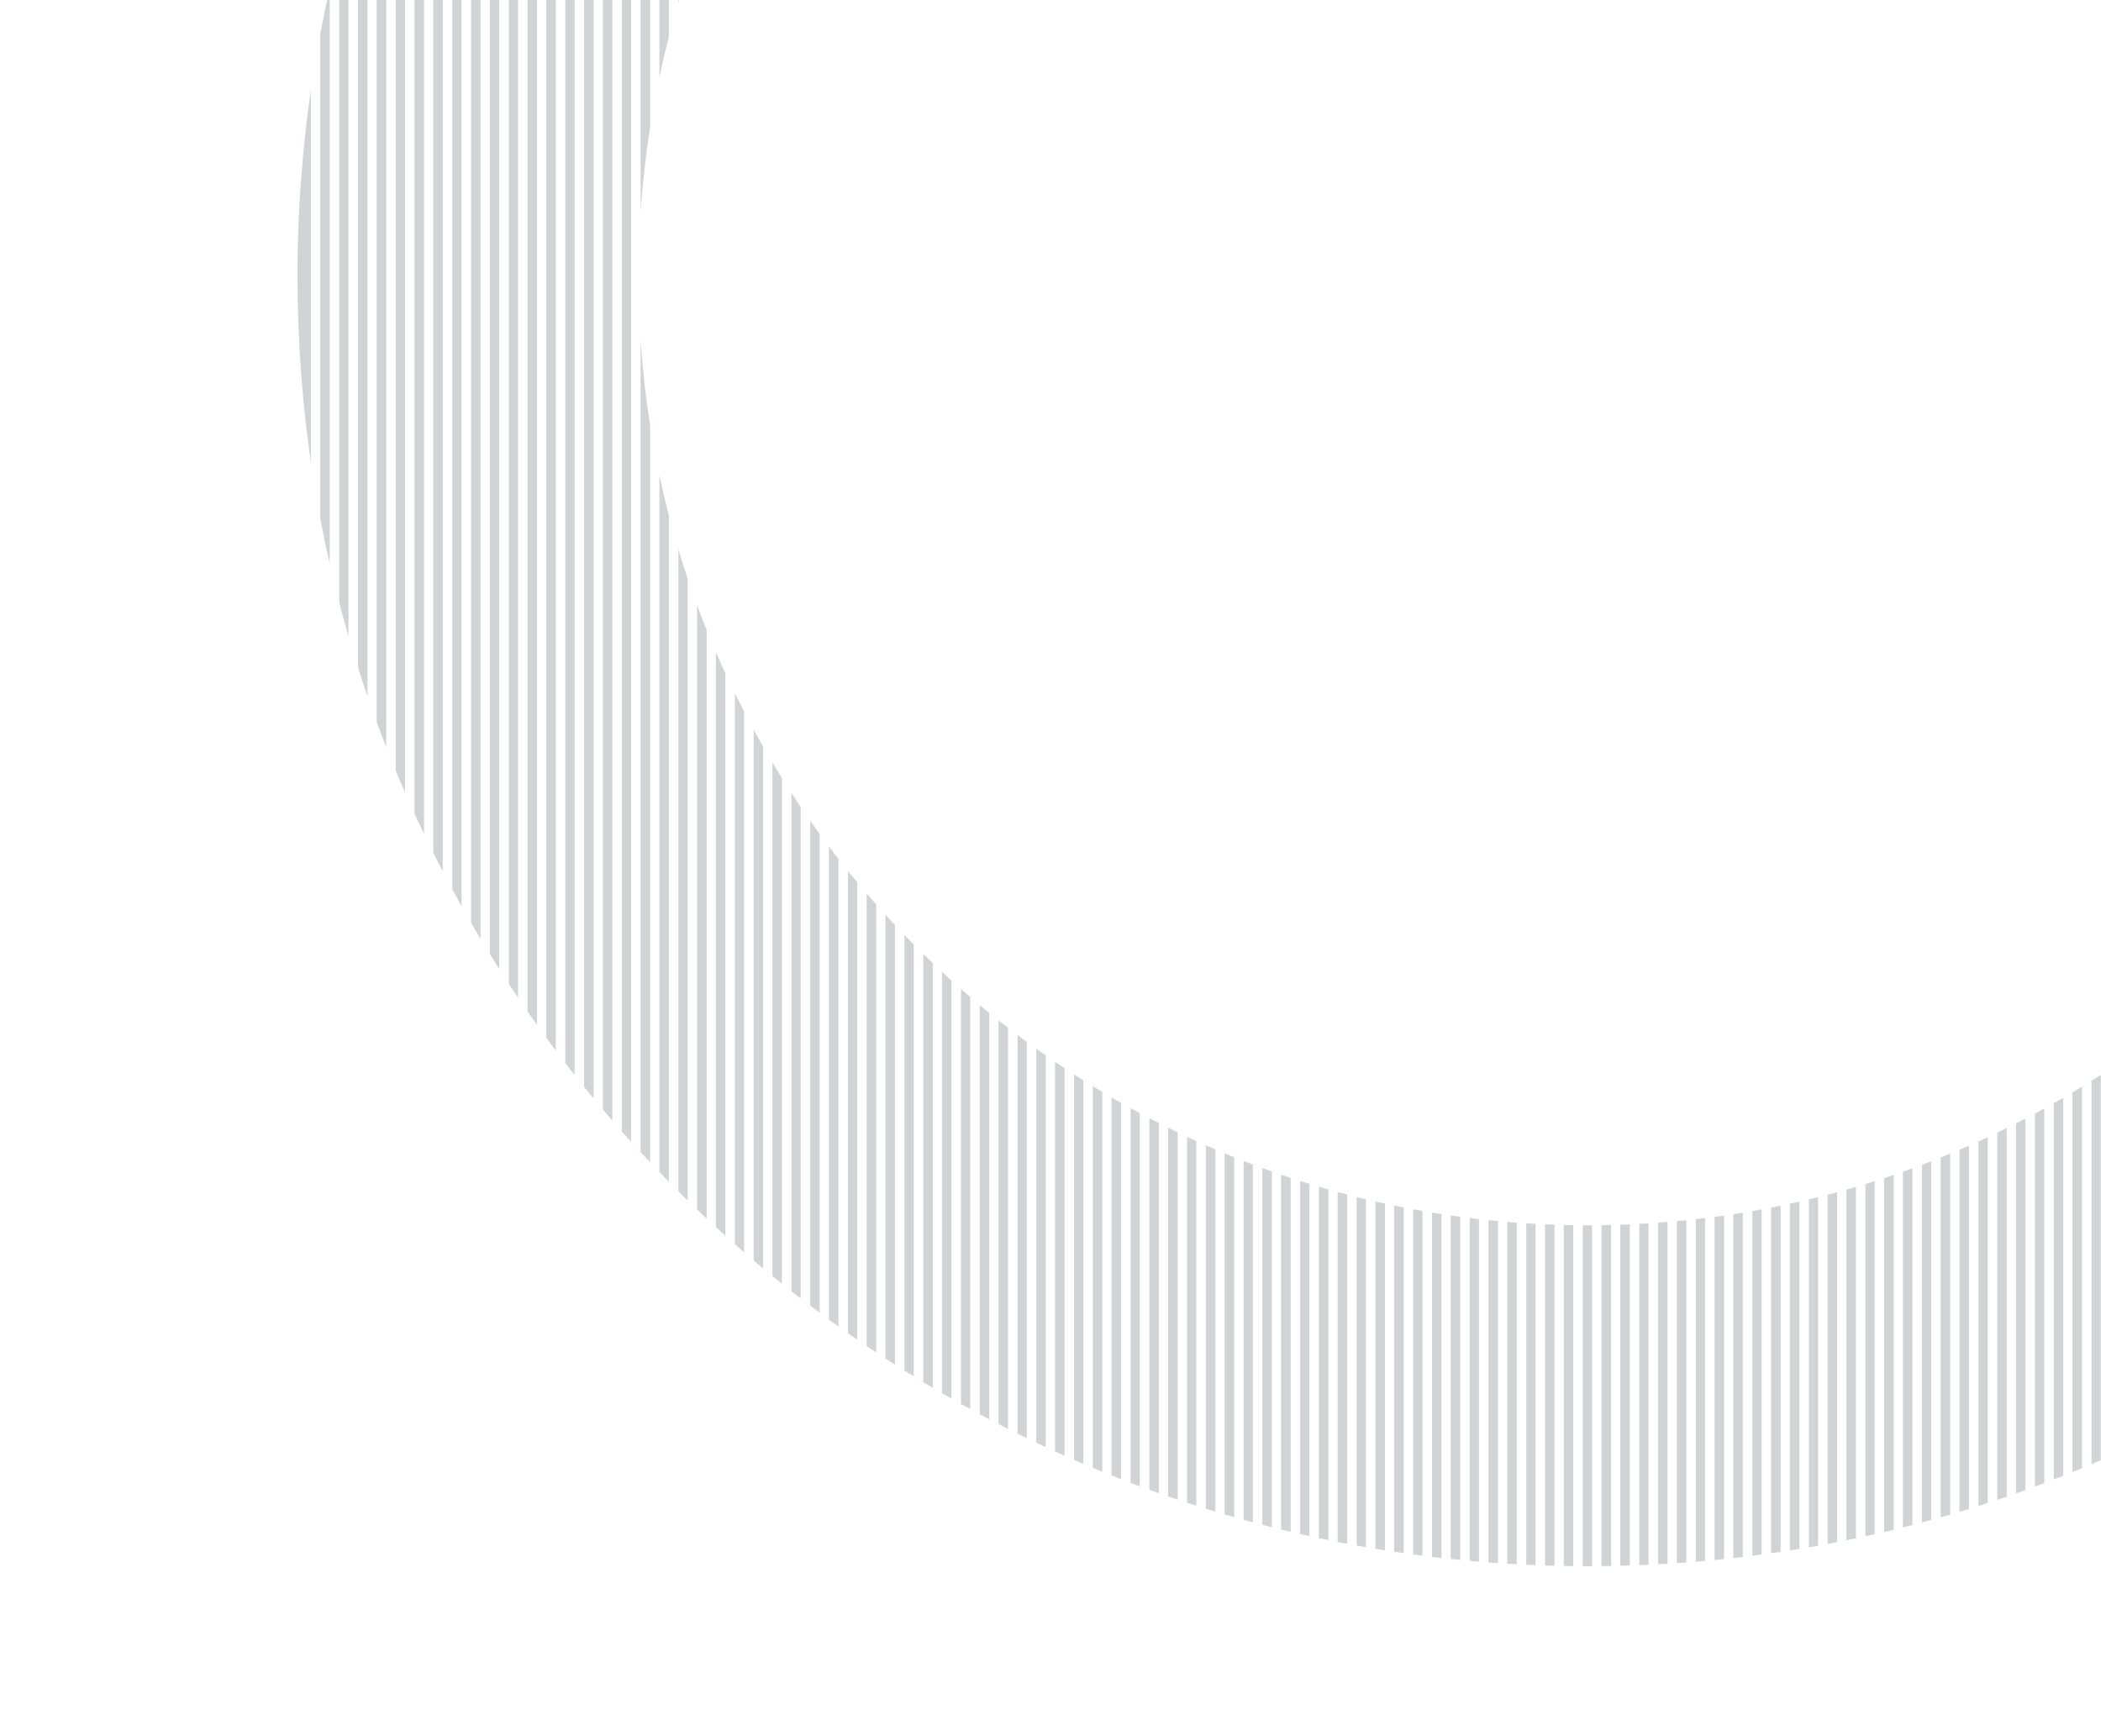 <svg xmlns="http://www.w3.org/2000/svg" xmlns:xlink="http://www.w3.org/1999/xlink" width="461" height="381" viewBox="0 0 461 381">
  <defs>
    <clipPath id="clip-path">
      <rect id="Rectangle_111" data-name="Rectangle 111" width="461" height="381" transform="translate(-0.297 -103)" fill="#fff"/>
    </clipPath>
    <clipPath id="clip-path-2">
      <rect id="Rectangle_110" data-name="Rectangle 110" width="568.136" height="568.136" fill="none"/>
    </clipPath>
  </defs>
  <g id="Mask_Group_13" data-name="Mask Group 13" transform="translate(0.297 103)" clip-path="url(#clip-path)">
    <g id="Group_144" data-name="Group 144" transform="translate(64.018 -326.467)">
      <g id="Group_143" data-name="Group 143" clip-path="url(#clip-path-2)">
        <path id="Path_1630" data-name="Path 1630" d="M0,0C.678.415,1.355.83,2.028,1.25V96.786Q1.022,95.744,0,94.716Z" transform="translate(431.813 42.532)" fill="#d1d3d4"/>
        <path id="Path_1631" data-name="Path 1631" d="M2.028,95.536q-1.011.63-2.028,1.25V2.072Q1.021,1.044,2.028,0Z" transform="translate(431.813 428.817)" fill="#d1d3d4"/>
        <path id="Path_1632" data-name="Path 1632" d="M2.028,91.025Q1.016,91.588,0,92.144V1.758Q1.019.886,2.028,0Z" transform="translate(419.41 440.64)" fill="#d1d3d4"/>
        <path id="Path_1633" data-name="Path 1633" d="M0,0Q1.017.555,2.028,1.118V92.143Q1.02,91.258,0,90.384Z" transform="translate(419.41 35.352)" fill="#d1d3d4"/>
        <path id="Path_1634" data-name="Path 1634" d="M2.029,101.355q-1.011.709-2.029,1.407V2.472Q1.024,1.244,2.029,0Z" transform="translate(444.215 414.786)" fill="#d1d3d4"/>
        <path id="Path_1635" data-name="Path 1635" d="M0,0Q1.018.7,2.029,1.407V102.762q-1-1.245-2.029-2.472Z" transform="translate(444.215 50.587)" fill="#d1d3d4"/>
        <path id="Path_1636" data-name="Path 1636" d="M2.029,82.2Q1.017,82.586,0,82.96V1.1Q1.018.556,2.029,0Z" transform="translate(382.201 466.737)" fill="#d1d3d4"/>
        <path id="Path_1637" data-name="Path 1637" d="M0,0C.678.251,1.354.5,2.029.757v82.2Q1.017,82.4,0,81.86Z" transform="translate(382.201 18.438)" fill="#d1d3d4"/>
        <path id="Path_1638" data-name="Path 1638" d="M0,0Q1.018.784,2.028,1.575V110.8q-1-1.536-2.028-3.054Z" transform="translate(456.618 59.612)" fill="#d1d3d4"/>
        <path id="Path_1639" data-name="Path 1639" d="M2.028,109.229Q1.018,110.022,0,110.8V3.054Q1.028,1.537,2.028,0Z" transform="translate(456.619 397.72)" fill="#d1d3d4"/>
        <path id="Path_1640" data-name="Path 1640" d="M2.029,77.468c-.676.153-1.352.307-2.029.455V.63Q1.016.321,2.029,0Z" transform="translate(344.993 482.674)" fill="#d1d3d4"/>
        <path id="Path_1641" data-name="Path 1641" d="M0,0C.678.148,1.353.3,2.029.455V77.923Q1.017,77.6,0,77.293Z" transform="translate(344.993 7.538)" fill="#d1d3d4"/>
        <path id="Path_1642" data-name="Path 1642" d="M0,0C.678.287,1.353.58,2.028.872V85.425Q1.019,84.774,0,84.137Z" transform="translate(394.605 23.357)" fill="#d1d3d4"/>
        <path id="Path_1643" data-name="Path 1643" d="M2.028,84.552q-1.012.44-2.028.872V1.289Q1.018.65,2.028,0Z" transform="translate(394.605 459.353)" fill="#d1d3d4"/>
        <path id="Path_1644" data-name="Path 1644" d="M0,0Q1.018.492,2.029.993V88.435Q1.018,87.676,0,86.93Z" transform="translate(407.007 28.979)" fill="#d1d3d4"/>
        <path id="Path_1645" data-name="Path 1645" d="M2.029,87.442q-1.014.5-2.029.993V1.5Q1.019.759,2.029,0Z" transform="translate(407.006 450.721)" fill="#d1d3d4"/>
        <path id="Path_1646" data-name="Path 1646" d="M2.029,2.6V348.381q-1.008,1.3-2.029,2.6V0Q1.022,1.291,2.029,2.6" transform="translate(506.228 108.579)" fill="#d1d3d4"/>
        <path id="Path_1647" data-name="Path 1647" d="M2.028,80.281c-.675.22-1.352.434-2.028.649v-80Q1.017.472,2.028,0Z" transform="translate(369.799 473.024)" fill="#d1d3d4"/>
        <path id="Path_1648" data-name="Path 1648" d="M0,0C.677.215,1.354.429,2.028.649v80.28Q1.018,80.459,0,80Z" transform="translate(369.798 14.182)" fill="#d1d3d4"/>
        <path id="Path_1649" data-name="Path 1649" d="M2.028,120.688Q1.018,121.578,0,122.46V4.009Q1.034,2.017,2.028,0Z" transform="translate(469.021 375.947)" fill="#d1d3d4"/>
        <path id="Path_1650" data-name="Path 1650" d="M0,0Q1.019.881,2.028,1.772V122.46Q1.036,120.443,0,118.451Z" transform="translate(469.021 69.728)" fill="#d1d3d4"/>
        <path id="Path_1651" data-name="Path 1651" d="M2.028,2.259V378Q1.02,379.136,0,380.259V0Q1.019,1.124,2.028,2.259" transform="translate(493.827 93.939)" fill="#d1d3d4"/>
        <path id="Path_1652" data-name="Path 1652" d="M2.028,78.719Q1.015,79,0,79.271V.776Q1.017.393,2.028,0Z" transform="translate(357.396 478.308)" fill="#d1d3d4"/>
        <path id="Path_1653" data-name="Path 1653" d="M0,0Q1.016.272,2.028.551v78.72Q1.017,78.878,0,78.5Z" transform="translate(357.396 10.557)" fill="#d1d3d4"/>
        <path id="Path_1654" data-name="Path 1654" d="M0,0Q1.019.992,2.028,2V142.529Q1.062,139.335,0,136.185Z" transform="translate(481.424 81.097)" fill="#d1d3d4"/>
        <path id="Path_1655" data-name="Path 1655" d="M2.028,140.534q-1.009,1-2.028,2V6.343Q1.064,3.2,2.028,0Z" transform="translate(481.424 344.509)" fill="#d1d3d4"/>
        <path id="Path_1656" data-name="Path 1656" d="M0,2q1.009-1,2.028-2V136.492Q.964,139.662,0,142.875Z" transform="translate(84.534 81.242)" fill="#d1d3d4"/>
        <path id="Path_1657" data-name="Path 1657" d="M2.029,142.875q-1.022-.993-2.029-2V0Q.963,3.213,2.029,6.384Z" transform="translate(84.534 344.018)" fill="#d1d3d4"/>
        <path id="Path_1658" data-name="Path 1658" d="M0,.757C.675.5,1.352.251,2.028,0V81.884q-1.017.545-2.028,1.1Z" transform="translate(183.756 18.494)" fill="#d1d3d4"/>
        <path id="Path_1659" data-name="Path 1659" d="M2.028,82.986c-.677-.251-1.354-.5-2.028-.757V0Q1.011.557,2.028,1.1Z" transform="translate(183.757 466.656)" fill="#d1d3d4"/>
        <path id="Path_1660" data-name="Path 1660" d="M0,221.838V4.772Q.995,2.376,2.028,0V226.609Q.991,224.235,0,221.838" transform="translate(22.52 170.764)" fill="#d1d3d4"/>
        <path id="Path_1661" data-name="Path 1661" d="M2.028,75.411C1.351,75.354.675,75.3,0,75.237V0C.675.084,1.351.168,2.028.245Z" transform="translate(258.173 490.763)" fill="#d1d3d4"/>
        <path id="Path_1662" data-name="Path 1662" d="M2.029,76.025C1.352,75.938.677,75.846,0,75.754V0Q1.014.188,2.029.367Z" transform="translate(245.77 488.844)" fill="#d1d3d4"/>
        <path id="Path_1663" data-name="Path 1663" d="M2.028,110.918Q1.012,110.135,0,109.343V0Q1,1.541,2.028,3.066Z" transform="translate(109.34 397.49)" fill="#d1d3d4"/>
        <path id="Path_1664" data-name="Path 1664" d="M0,1.574Q1.009.782,2.028,0V107.852Q1,109.375,0,110.917Z" transform="translate(109.339 59.728)" fill="#d1d3d4"/>
        <path id="Path_1665" data-name="Path 1665" d="M0,1.776Q1.011.885,2.029,0V118.611q-1.037,2-2.029,4.028Z" transform="translate(96.937 69.855)" fill="#d1d3d4"/>
        <path id="Path_1666" data-name="Path 1666" d="M2.029,122.638Q1.01,121.756,0,120.862V0Q.993,2.026,2.029,4.028Z" transform="translate(96.937 375.643)" fill="#d1d3d4"/>
        <path id="Path_1667" data-name="Path 1667" d="M2.029,0V74.812c-.313,0-.626.006-.94.006-.363,0-.726-.006-1.089-.007V0C.363,0,.726.007,1.089.007c.314,0,.627,0,.94-.006" transform="translate(282.979 492.354)" fill="#d1d3d4"/>
        <path id="Path_1668" data-name="Path 1668" d="M2.029,75.011Q1.014,74.97,0,74.921V0C.676.043,1.352.08,2.029.117Z" transform="translate(270.576 491.931)" fill="#d1d3d4"/>
        <path id="Path_1669" data-name="Path 1669" d="M2.029,80.95C1.353,80.735.675,80.52,0,80.3V0Q1.012.471,2.029.932Z" transform="translate(196.159 472.956)" fill="#d1d3d4"/>
        <path id="Path_1670" data-name="Path 1670" d="M0,.651C.675.431,1.351.216,2.029,0V80.019Q1.011,80.48,0,80.951Z" transform="translate(196.159 14.229)" fill="#d1d3d4"/>
        <path id="Path_1671" data-name="Path 1671" d="M2.029,77.937Q1.013,77.715,0,77.482V0Q1.012.322,2.029.633Z" transform="translate(220.964 482.626)" fill="#d1d3d4"/>
        <path id="Path_1672" data-name="Path 1672" d="M0,.455Q1.014.224,2.029,0V77.3q-1.017.311-2.029.633Z" transform="translate(220.964 7.572)" fill="#d1d3d4"/>
        <path id="Path_1673" data-name="Path 1673" d="M2.028,96.849Q1.012,96.226,0,95.6V0Q1.006,1.044,2.028,2.074Z" transform="translate(134.146 428.663)" fill="#d1d3d4"/>
        <path id="Path_1674" data-name="Path 1674" d="M0,1.253Q1.011.621,2.028,0V94.774Q1.007,95.805,0,96.849Z" transform="translate(134.146 42.624)" fill="#d1d3d4"/>
        <path id="Path_1675" data-name="Path 1675" d="M0,.553C.675.367,1.351.181,2.027,0V78.511q-1.017.383-2.027.778Z" transform="translate(208.563 10.596)" fill="#d1d3d4"/>
        <path id="Path_1676" data-name="Path 1676" d="M2.028,79.29C1.351,79.109.675,78.923,0,78.737V0Q1.012.395,2.028.778Z" transform="translate(208.563 478.25)" fill="#d1d3d4"/>
        <path id="Path_1677" data-name="Path 1677" d="M0,.872Q1.012.433,2.029,0V84.166Q1.01,84.806,0,85.458Z" transform="translate(171.354 23.422)" fill="#d1d3d4"/>
        <path id="Path_1678" data-name="Path 1678" d="M2.029,85.458Q1.013,85.025,0,84.585V0Q1.011.651,2.029,1.291Z" transform="translate(171.353 459.256)" fill="#d1d3d4"/>
        <path id="Path_1679" data-name="Path 1679" d="M2.029,102.843q-1.018-.7-2.029-1.41V0Q1,1.246,2.029,2.476Z" transform="translate(121.742 414.603)" fill="#d1d3d4"/>
        <path id="Path_1680" data-name="Path 1680" d="M0,1.41Q1.012.7,2.029,0V100.367Q1.005,101.6,0,102.843Z" transform="translate(121.742 50.689)" fill="#d1d3d4"/>
        <path id="Path_1681" data-name="Path 1681" d="M0,150.686V7.361Q.966,3.661,2.028,0V158.047Q.967,154.387,0,150.686" transform="translate(10.117 205.044)" fill="#d1d3d4"/>
        <path id="Path_1682" data-name="Path 1682" d="M2.028,76.855Q1.013,76.678,0,76.5V0Q1.012.253,2.028.5Z" transform="translate(233.368 486.144)" fill="#d1d3d4"/>
        <path id="Path_1683" data-name="Path 1683" d="M0,377.665V2.262Q1.008,1.124,2.028,0V379.927Q1.009,378.8,0,377.665" transform="translate(72.131 94.104)" fill="#d1d3d4"/>
        <path id="Path_1684" data-name="Path 1684" d="M0,348V2.6Q1.006,1.294,2.029,0V350.6Q1.007,349.308,0,348" transform="translate(59.729 108.767)" fill="#d1d3d4"/>
        <path id="Path_1685" data-name="Path 1685" d="M2.028,75.232c-.675.061-1.352.116-2.028.172V.242C.677.165,1.352.083,2.028,0Z" transform="translate(307.785 490.782)" fill="#d1d3d4"/>
        <path id="Path_1686" data-name="Path 1686" d="M0,.993Q1.012.492,2.029,0V86.967Q1.01,87.715,0,88.475Z" transform="translate(158.951 29.053)" fill="#d1d3d4"/>
        <path id="Path_1687" data-name="Path 1687" d="M2.029,88.475Q1.013,87.983,0,87.482V0Q1.011.759,2.029,1.508Z" transform="translate(158.95 450.608)" fill="#d1d3d4"/>
        <path id="Path_1688" data-name="Path 1688" d="M2.028,92.192Q1.012,91.637,0,91.074V0Q1.008.888,2.028,1.761Z" transform="translate(146.548 440.51)" fill="#d1d3d4"/>
        <path id="Path_1689" data-name="Path 1689" d="M0,1.118Q1.012.554,2.028,0V90.431Q1.009,91.305,0,92.192Z" transform="translate(146.548 35.434)" fill="#d1d3d4"/>
        <path id="Path_1690" data-name="Path 1690" d="M2.029,75.746c-.676.091-1.352.184-2.029.271V.365Q1.016.187,2.029,0Z" transform="translate(320.187 488.872)" fill="#d1d3d4"/>
        <path id="Path_1691" data-name="Path 1691" d="M0,313.646V3.044Q1,1.514,2.028,0V316.69Q1,315.175,0,313.646" transform="translate(47.325 125.723)" fill="#d1d3d4"/>
        <path id="Path_1692" data-name="Path 1692" d="M2.028,76.489c-.675.121-1.351.238-2.028.355V.495Q1.015.253,2.028,0Z" transform="translate(332.59 486.18)" fill="#d1d3d4"/>
        <path id="Path_1693" data-name="Path 1693" d="M2.029,74.917c-.676.032-1.352.064-2.029.09V.116C.678.079,1.354.042,2.029,0Z" transform="translate(295.381 491.94)" fill="#d1d3d4"/>
        <path id="Path_1694" data-name="Path 1694" d="M0,272.786V3.684Q1,1.834,2.029,0V276.471Q1,274.637,0,272.786" transform="translate(34.922 145.833)" fill="#d1d3d4"/>
        <path id="Path_1695" data-name="Path 1695" d="M2.086,2.955v323.2Q1.052,327.638,0,329.107V0Q1.051,1.47,2.086,2.955" transform="translate(514.46 119.514)" fill="#d1d3d4"/>
        <path id="Path_1696" data-name="Path 1696" d="M2.086,2.805v334.7Q1.051,338.919,0,340.315V0Q1.051,1.4,2.086,2.805" transform="translate(510.345 113.911)" fill="#d1d3d4"/>
        <path id="Path_1697" data-name="Path 1697" d="M2.086,2.545V358.736Q1.049,360.014,0,361.28V0Q1.05,1.265,2.086,2.545" transform="translate(502.057 103.427)" fill="#d1d3d4"/>
        <path id="Path_1698" data-name="Path 1698" d="M2.086,2.432v366.12Q1.049,369.774,0,370.985V0Q1.05,1.209,2.086,2.432" transform="translate(497.942 98.575)" fill="#d1d3d4"/>
        <path id="Path_1699" data-name="Path 1699" d="M2.086,176.215Q1.048,177.334,0,178.44V17.461Q1.4,8.843,2.086,0Z" transform="translate(489.655 300.256)" fill="#d1d3d4"/>
        <path id="Path_1700" data-name="Path 1700" d="M0,0Q1.048,1.108,2.086,2.225V178.44Q1.407,169.6,0,160.979Z" transform="translate(489.654 89.44)" fill="#d1d3d4"/>
        <path id="Path_1701" data-name="Path 1701" d="M0,0Q1.048,1.063,2.086,2.135V154.518q-.95-4.381-2.086-8.692Z" transform="translate(485.538 85.185)" fill="#d1d3d4"/>
        <path id="Path_1702" data-name="Path 1702" d="M2.086,152.382Q1.048,153.455,0,154.518V8.692Q1.132,4.382,2.086,0Z" transform="translate(485.539 328.433)" fill="#d1d3d4"/>
        <path id="Path_1703" data-name="Path 1703" d="M2.086,132.334Q1.048,133.323,0,134.3V5.377Q1.079,2.706,2.086,0Z" transform="translate(477.251 356.716)" fill="#d1d3d4"/>
        <path id="Path_1704" data-name="Path 1704" d="M0,0Q1.047.979,2.086,1.966V134.3Q1.08,131.593,0,128.923Z" transform="translate(477.251 77.12)" fill="#d1d3d4"/>
        <path id="Path_1705" data-name="Path 1705" d="M2.086,125.955q-1.038.951-2.086,1.891V4.649Q1.07,2.34,2.086,0Z" transform="translate(473.137 366.934)" fill="#d1d3d4"/>
        <path id="Path_1706" data-name="Path 1706" d="M0,0Q1.048.941,2.086,1.891V127.846Q1.071,125.506,0,123.2Z" transform="translate(473.136 73.356)" fill="#d1d3d4"/>
        <path id="Path_1707" data-name="Path 1707" d="M2.086,116.321C1.394,116.907.7,117.486,0,118.066V3.727Q1.063,1.874,2.086,0Z" transform="translate(464.848 383.873)" fill="#d1d3d4"/>
        <path id="Path_1708" data-name="Path 1708" d="M0,0Q1.047.869,2.086,1.747V118.067Q1.061,116.192,0,114.34Z" transform="translate(464.848 66.196)" fill="#d1d3d4"/>
        <path id="Path_1709" data-name="Path 1709" d="M2.086,112.558q-1.04.847-2.086,1.685V3.41Q1.06,1.716,2.086,0Z" transform="translate(460.733 391.05)" fill="#d1d3d4"/>
        <path id="Path_1710" data-name="Path 1710" d="M0,0Q1.047.837,2.086,1.685V114.242Q1.058,112.527,0,110.834Z" transform="translate(460.733 62.842)" fill="#d1d3d4"/>
        <path id="Path_1711" data-name="Path 1711" d="M2.086,106.321q-1.04.785-2.086,1.561V2.918Q1.056,1.469,2.086,0Z" transform="translate(452.446 403.791)" fill="#d1d3d4"/>
        <path id="Path_1712" data-name="Path 1712" d="M0,0Q1.047.777,2.086,1.561V107.882Q1.054,106.414,0,104.964Z" transform="translate(452.446 56.463)" fill="#d1d3d4"/>
        <path id="Path_1713" data-name="Path 1713" d="M2.086,103.729q-1.04.756-2.086,1.5V2.718Q1.054,1.368,2.086,0Z" transform="translate(448.33 409.437)" fill="#d1d3d4"/>
        <path id="Path_1714" data-name="Path 1714" d="M0,0Q1.047.748,2.086,1.5V105.232Q1.054,103.864,0,102.513Z" transform="translate(448.33 53.467)" fill="#d1d3d4"/>
        <path id="Path_1715" data-name="Path 1715" d="M2.086,99.247q-1.04.7-2.086,1.391V2.4Q1.053,1.207,2.086,0Z" transform="translate(440.043 419.725)" fill="#d1d3d4"/>
        <path id="Path_1716" data-name="Path 1716" d="M0,0Q1.045.691,2.086,1.391v99.247q-1.035-1.2-2.086-2.4Z" transform="translate(440.043 47.772)" fill="#d1d3d4"/>
        <path id="Path_1717" data-name="Path 1717" d="M2.086,97.315Q1.045,97.99,0,98.657V2.252Q1.05,1.134,2.086,0Z" transform="translate(435.928 424.376)" fill="#d1d3d4"/>
        <path id="Path_1718" data-name="Path 1718" d="M0,0Q1.047.667,2.086,1.343V98.657Q1.052,97.522,0,96.405Z" transform="translate(435.928 45.102)" fill="#d1d3d4"/>
        <path id="Path_1719" data-name="Path 1719" d="M0,0C.7.412,1.391.828,2.085,1.245V95.154Q1.051,94.141,0,93.141Z" transform="translate(427.64 40.02)" fill="#d1d3d4"/>
        <path id="Path_1720" data-name="Path 1720" d="M2.086,93.909Q1.045,94.535,0,95.154V2.014Q1.05,1.013,2.086,0Z" transform="translate(427.64 432.962)" fill="#d1d3d4"/>
        <path id="Path_1721" data-name="Path 1721" d="M0,0Q1.045.593,2.086,1.192V93.614Q1.049,92.652,0,91.707Z" transform="translate(423.525 37.645)" fill="#d1d3d4"/>
        <path id="Path_1722" data-name="Path 1722" d="M2.086,92.42q-1.04.6-2.086,1.193V1.906Q1.048.96,2.086,0Z" transform="translate(423.525 436.878)" fill="#d1d3d4"/>
        <path id="Path_1723" data-name="Path 1723" d="M2.086,89.746Q1.045,90.3,0,90.852V1.716Q1.048.866,2.086,0Z" transform="translate(415.238 444.16)" fill="#d1d3d4"/>
        <path id="Path_1724" data-name="Path 1724" d="M0,0Q1.045.548,2.086,1.106V90.852Q1.049,89.987,0,89.135Z" transform="translate(415.237 33.124)" fill="#d1d3d4"/>
        <path id="Path_1725" data-name="Path 1725" d="M2.086,88.563Q1.046,89.1,0,89.62V1.629Q1.048.821,2.086,0Z" transform="translate(411.122 447.503)" fill="#d1d3d4"/>
        <path id="Path_1726" data-name="Path 1726" d="M0,0C.7.351,1.393.7,2.086,1.057V89.62Q1.049,88.8,0,87.991Z" transform="translate(411.122 31.012)" fill="#d1d3d4"/>
        <path id="Path_1727" data-name="Path 1727" d="M2.086,86.415q-1.041.492-2.086.977V1.47Q1.047.741,2.086,0Z" transform="translate(402.834 453.734)" fill="#d1d3d4"/>
        <path id="Path_1728" data-name="Path 1728" d="M0,0Q1.045.485,2.086.977V87.391Q1.048,86.65,0,85.921Z" transform="translate(402.834 27.01)" fill="#d1d3d4"/>
        <path id="Path_1729" data-name="Path 1729" d="M0,0C.7.309,1.393.617,2.086.931V86.393Q1.048,85.688,0,85Z" transform="translate(398.719 25.146)" fill="#d1d3d4"/>
        <path id="Path_1730" data-name="Path 1730" d="M2.086,85.46c-.693.314-1.39.623-2.086.931V1.4Q1.047.7,2.086,0Z" transform="translate(398.72 456.598)" fill="#d1d3d4"/>
        <path id="Path_1731" data-name="Path 1731" d="M0,0Q1.045.424,2.086.858V84.575Q1.048,83.941,0,83.317Z" transform="translate(390.431 21.627)" fill="#d1d3d4"/>
        <path id="Path_1732" data-name="Path 1732" d="M2.086,83.717Q1.045,84.15,0,84.575V1.258Q1.047.635,2.086,0Z" transform="translate(390.431 461.933)" fill="#d1d3d4"/>
        <path id="Path_1733" data-name="Path 1733" d="M0,0C.7.27,1.393.54,2.086.815V83.756Q1.048,83.153,0,82.563Z" transform="translate(386.316 19.998)" fill="#d1d3d4"/>
        <path id="Path_1734" data-name="Path 1734" d="M2.086,82.941c-.694.276-1.39.546-2.086.816V1.193Q1.047.6,2.086,0Z" transform="translate(386.317 464.382)" fill="#d1d3d4"/>
        <path id="Path_1735" data-name="Path 1735" d="M0,0C.7.245,1.392.5,2.086.748V82.267Q1.046,81.724,0,81.195Z" transform="translate(378.029 16.93)" fill="#d1d3d4"/>
        <path id="Path_1736" data-name="Path 1736" d="M2.086,81.519c-.7.251-1.389.5-2.086.748V1.071Q1.047.542,2.086,0Z" transform="translate(378.029 468.94)" fill="#d1d3d4"/>
        <path id="Path_1737" data-name="Path 1737" d="M2.086,80.881q-1.041.357-2.086.708V1.014Q1.047.512,2.086,0Z" transform="translate(373.913 471.025)" fill="#d1d3d4"/>
        <path id="Path_1738" data-name="Path 1738" d="M0,0Q1.045.35,2.086.708V81.589Q1.046,81.077,0,80.575Z" transform="translate(373.913 15.523)" fill="#d1d3d4"/>
        <path id="Path_1739" data-name="Path 1739" d="M0,0Q1.045.314,2.086.634V80.359Q1.046,79.9,0,79.459Z" transform="translate(365.626 12.892)" fill="#d1d3d4"/>
        <path id="Path_1740" data-name="Path 1740" d="M2.086,79.725Q1.045,80.046,0,80.36V.9Q1.045.456,2.086,0Z" transform="translate(365.626 474.884)" fill="#d1d3d4"/>
        <path id="Path_1741" data-name="Path 1741" d="M0,0C.7.2,1.391.4,2.086.605V79.813Q1.046,79.383,0,78.964Z" transform="translate(361.511 11.687)" fill="#d1d3d4"/>
        <path id="Path_1742" data-name="Path 1742" d="M2.086,79.207c-.695.2-1.389.408-2.086.605V.848Q1.046.429,2.086,0Z" transform="translate(361.511 476.636)" fill="#d1d3d4"/>
        <path id="Path_1743" data-name="Path 1743" d="M2.086,78.273c-.694.18-1.39.355-2.086.529V.749Q1.046.38,2.086,0Z" transform="translate(353.223 479.857)" fill="#d1d3d4"/>
        <path id="Path_1744" data-name="Path 1744" d="M0,0Q1.044.262,2.086.529V78.8Q1.045,78.423,0,78.054Z" transform="translate(353.223 9.477)" fill="#d1d3d4"/>
        <path id="Path_1745" data-name="Path 1745" d="M2.086,77.858c-.694.169-1.39.332-2.086.5V.7Q1.045.352,2.086,0Z" transform="translate(349.108 481.306)" fill="#d1d3d4"/>
        <path id="Path_1746" data-name="Path 1746" d="M0,0C.7.164,1.392.327,2.086.5V78.354Q1.046,78,0,77.658Z" transform="translate(349.108 8.476)" fill="#d1d3d4"/>
        <path id="Path_1747" data-name="Path 1747" d="M2.086,77.112c-.7.147-1.389.295-2.086.437V.6Q1.045.307,2.086,0Z" transform="translate(340.821 483.931)" fill="#d1d3d4"/>
        <path id="Path_1748" data-name="Path 1748" d="M2.086,76.785q-1.043.2-2.086.4V.553Q1.044.281,2.086,0Z" transform="translate(336.705 485.097)" fill="#d1d3d4"/>
        <path id="Path_1749" data-name="Path 1749" d="M2.086,76.218C1.392,76.332.7,76.44,0,76.55V.466Q1.045.239,2.086,0Z" transform="translate(328.417 487.163)" fill="#d1d3d4"/>
        <path id="Path_1750" data-name="Path 1750" d="M2.086,75.969c-.7.1-1.39.206-2.086.3V.416Q1.044.213,2.086,0Z" transform="translate(324.303 488.057)" fill="#d1d3d4"/>
        <path id="Path_1751" data-name="Path 1751" d="M2.086,75.549c-.7.083-1.39.167-2.086.245V.333Q1.044.171,2.086,0Z" transform="translate(316.014 489.593)" fill="#d1d3d4"/>
        <path id="Path_1752" data-name="Path 1752" d="M2.086,75.38q-1.043.11-2.086.211V.288Q1.044.149,2.086,0Z" transform="translate(311.9 490.225)" fill="#d1d3d4"/>
        <path id="Path_1753" data-name="Path 1753" d="M2.086,75.107c-.694.052-1.391.1-2.086.146V.2Q1.044.106,2.086,0Z" transform="translate(303.612 491.25)" fill="#d1d3d4"/>
        <path id="Path_1754" data-name="Path 1754" d="M2.086,75q-1.042.062-2.086.119V.165Q1.044.088,2.086,0Z" transform="translate(299.497 491.631)" fill="#d1d3d4"/>
        <path id="Path_1755" data-name="Path 1755" d="M2.086,74.862c-.695.022-1.39.046-2.086.064V.081Q1.044.045,2.086,0Z" transform="translate(291.209 492.156)" fill="#d1d3d4"/>
        <path id="Path_1756" data-name="Path 1756" d="M2.086,74.823q-1.043.019-2.086.032V.04Q1.044.025,2.086,0Z" transform="translate(287.094 492.298)" fill="#d1d3d4"/>
        <path id="Path_1757" data-name="Path 1757" d="M2.086,74.857C1.39,74.849.7,74.835,0,74.823V0C.694.017,1.39.029,2.086.04Z" transform="translate(278.806 492.295)" fill="#d1d3d4"/>
        <path id="Path_1758" data-name="Path 1758" d="M2.086,74.93C1.389,74.912.7,74.886,0,74.864V0C.694.03,1.39.059,2.086.083Z" transform="translate(274.691 492.149)" fill="#d1d3d4"/>
        <path id="Path_1759" data-name="Path 1759" d="M2.086,75.127Q1.042,75.071,0,75.009V0Q1.041.088,2.086.167Z" transform="translate(266.404 491.618)" fill="#d1d3d4"/>
        <path id="Path_1760" data-name="Path 1760" d="M2.086,75.259C1.39,75.21.694,75.166,0,75.113V0Q1.041.108,2.086.2Z" transform="translate(262.289 491.234)" fill="#d1d3d4"/>
        <path id="Path_1761" data-name="Path 1761" d="M2.086,75.6Q1.042,75.5,0,75.386V0Q1.041.15,2.086.29Z" transform="translate(254.001 490.203)" fill="#d1d3d4"/>
        <path id="Path_1762" data-name="Path 1762" d="M2.086,75.8C1.389,75.722.7,75.638,0,75.554V0Q1.041.172,2.086.333Z" transform="translate(249.886 489.569)" fill="#d1d3d4"/>
        <path id="Path_1763" data-name="Path 1763" d="M2.086,76.284Q1.042,76.135,0,75.979V0Q1.041.215,2.086.42Z" transform="translate(241.598 488.025)" fill="#d1d3d4"/>
        <path id="Path_1764" data-name="Path 1764" d="M2.086,76.56c-.7-.11-1.392-.217-2.086-.333V0Q1.041.239,2.086.468Z" transform="translate(237.483 487.129)" fill="#d1d3d4"/>
        <path id="Path_1765" data-name="Path 1765" d="M2.086,77.2Q1.041,77,0,76.8V0Q1.04.283,2.086.555Z" transform="translate(229.195 485.055)" fill="#d1d3d4"/>
        <path id="Path_1766" data-name="Path 1766" d="M2.086,77.562C1.389,77.42.7,77.271,0,77.124V0Q1.041.307,2.086.6Z" transform="translate(225.081 483.888)" fill="#d1d3d4"/>
        <path id="Path_1767" data-name="Path 1767" d="M0,.5C.694.326,1.391.164,2.086,0V77.672q-1.045.344-2.086.7Z" transform="translate(216.792 8.511)" fill="#d1d3d4"/>
        <path id="Path_1768" data-name="Path 1768" d="M2.086,78.37c-.7-.164-1.393-.326-2.086-.5V0Q1.04.356,2.086.7Z" transform="translate(216.792 481.254)" fill="#d1d3d4"/>
        <path id="Path_1769" data-name="Path 1769" d="M0,.531Q1.041.261,2.086,0V78.068q-1.045.369-2.086.75Z" transform="translate(212.677 9.515)" fill="#d1d3d4"/>
        <path id="Path_1770" data-name="Path 1770" d="M2.086,78.819c-.7-.175-1.392-.351-2.086-.531V0Q1.041.38,2.086.75Z" transform="translate(212.677 479.803)" fill="#d1d3d4"/>
        <path id="Path_1771" data-name="Path 1771" d="M0,.606C.7.4,1.389.2,2.086,0V78.982Q1.041,79.4,0,79.833Z" transform="translate(204.389 11.73)" fill="#d1d3d4"/>
        <path id="Path_1772" data-name="Path 1772" d="M2.086,79.833c-.7-.2-1.391-.4-2.086-.606V0Q1.04.431,2.086.851Z" transform="translate(204.389 476.573)" fill="#d1d3d4"/>
        <path id="Path_1773" data-name="Path 1773" d="M0,.634Q1.041.312,2.086,0V79.477q-1.045.445-2.086.9Z" transform="translate(200.274 12.938)" fill="#d1d3d4"/>
        <path id="Path_1774" data-name="Path 1774" d="M2.086,80.38Q1.042,80.066,0,79.745V0Q1.04.457,2.086.9Z" transform="translate(200.274 474.818)" fill="#d1d3d4"/>
        <path id="Path_1775" data-name="Path 1775" d="M2.086,81.613Q1.041,81.263,0,80.9V0Q1.04.515,2.086,1.017Z" transform="translate(191.987 470.95)" fill="#d1d3d4"/>
        <path id="Path_1776" data-name="Path 1776" d="M0,.709Q1.041.351,2.086,0V80.6Q1.041,81.1,0,81.613Z" transform="translate(191.987 15.572)" fill="#d1d3d4"/>
        <path id="Path_1777" data-name="Path 1777" d="M2.086,82.293c-.7-.246-1.392-.5-2.086-.749V0Q1.04.544,2.086,1.074Z" transform="translate(187.872 468.86)" fill="#d1d3d4"/>
        <path id="Path_1778" data-name="Path 1778" d="M0,.749C.7.5,1.389.246,2.086,0V81.218Q1.039,81.749,0,82.292Z" transform="translate(187.872 16.983)" fill="#d1d3d4"/>
        <path id="Path_1779" data-name="Path 1779" d="M2.086,83.785c-.7-.27-1.393-.542-2.086-.817V0Q1.04.6,2.086,1.2Z" transform="translate(179.584 464.295)" fill="#d1d3d4"/>
        <path id="Path_1780" data-name="Path 1780" d="M0,.817Q1.041.4,2.086,0V82.59q-1.047.591-2.086,1.2Z" transform="translate(179.584 20.056)" fill="#d1d3d4"/>
        <path id="Path_1781" data-name="Path 1781" d="M2.086,84.607Q1.041,84.182,0,83.747V0Q1.038.636,2.086,1.26Z" transform="translate(175.469 461.842)" fill="#d1d3d4"/>
        <path id="Path_1782" data-name="Path 1782" d="M0,.86C.694.572,1.389.283,2.086,0V83.346Q1.039,83.971,0,84.607Z" transform="translate(175.469 21.688)" fill="#d1d3d4"/>
        <path id="Path_1783" data-name="Path 1783" d="M0,.933C.693.618,1.39.309,2.086,0V85.029q-1.047.694-2.086,1.4Z" transform="translate(167.181 25.214)" fill="#d1d3d4"/>
        <path id="Path_1784" data-name="Path 1784" d="M2.086,86.428Q1.041,85.964,0,85.5V0Q1.038.706,2.086,1.4Z" transform="translate(167.181 456.494)" fill="#d1d3d4"/>
        <path id="Path_1785" data-name="Path 1785" d="M2.086,87.43Q1.041,86.945,0,86.45V0Q1.038.742,2.086,1.472Z" transform="translate(163.066 453.626)" fill="#d1d3d4"/>
        <path id="Path_1786" data-name="Path 1786" d="M0,.979Q1.04.486,2.085,0V85.958Q1.038,86.688,0,87.431Z" transform="translate(163.066 27.078)" fill="#d1d3d4"/>
        <path id="Path_1787" data-name="Path 1787" d="M0,1.059C.693.7,1.39.351,2.086,0V88.03Q1.038,88.84,0,89.663Z" transform="translate(154.778 31.089)" fill="#d1d3d4"/>
        <path id="Path_1788" data-name="Path 1788" d="M2.086,89.664Q1.039,89.138,0,88.6V0Q1.037.823,2.086,1.633Z" transform="translate(154.779 447.384)" fill="#d1d3d4"/>
        <path id="Path_1789" data-name="Path 1789" d="M0,1.108Q1.041.551,2.086,0V89.179Q1.038,90.033,0,90.9Z" transform="translate(150.663 33.202)" fill="#d1d3d4"/>
        <path id="Path_1790" data-name="Path 1790" d="M2.086,90.9c-.7-.365-1.392-.736-2.086-1.108V0Q1.037.866,2.086,1.719Z" transform="translate(150.664 444.036)" fill="#d1d3d4"/>
        <path id="Path_1791" data-name="Path 1791" d="M2.086,93.666Q1.041,93.072,0,92.471V0Q1.035.962,2.086,1.909Z" transform="translate(142.375 436.741)" fill="#d1d3d4"/>
        <path id="Path_1792" data-name="Path 1792" d="M0,1.2Q1.04.592,2.086,0V91.757Q1.038,92.7,0,93.666Z" transform="translate(142.375 37.729)" fill="#d1d3d4"/>
        <path id="Path_1793" data-name="Path 1793" d="M0,1.248Q1.041.621,2.086,0V93.2Q1.035,94.2,0,95.215Z" transform="translate(138.26 40.107)" fill="#d1d3d4"/>
        <path id="Path_1794" data-name="Path 1794" d="M2.086,95.215Q1.039,94.595,0,93.966V0Q1.037,1.017,2.086,2.02Z" transform="translate(138.26 432.814)" fill="#d1d3d4"/>
        <path id="Path_1795" data-name="Path 1795" d="M0,1.346Q1.041.669,2.086,0V96.469Q1.036,97.591,0,98.725Z" transform="translate(129.973 45.197)" fill="#d1d3d4"/>
        <path id="Path_1796" data-name="Path 1796" d="M2.086,98.725Q1.039,98.057,0,97.379V0Q1.034,1.137,2.086,2.256Z" transform="translate(129.973 424.214)" fill="#d1d3d4"/>
        <path id="Path_1797" data-name="Path 1797" d="M2.086,100.714c-.7-.462-1.394-.923-2.086-1.391V0Q1.034,1.207,2.086,2.4Z" transform="translate(125.857 419.551)" fill="#d1d3d4"/>
        <path id="Path_1798" data-name="Path 1798" d="M0,1.391Q1.04.69,2.086,0V98.313Q1.033,99.5,0,100.714Z" transform="translate(125.857 47.873)" fill="#d1d3d4"/>
        <path id="Path_1799" data-name="Path 1799" d="M2.086,105.321q-1.045-.748-2.086-1.5V0Q1.031,1.371,2.086,2.723Z" transform="translate(117.57 409.24)" fill="#d1d3d4"/>
        <path id="Path_1800" data-name="Path 1800" d="M0,1.5Q1.04.747,2.086,0V102.6Q1.032,103.952,0,105.321Z" transform="translate(117.57 53.575)" fill="#d1d3d4"/>
        <path id="Path_1801" data-name="Path 1801" d="M2.086,107.984Q1.039,107.207,0,106.42V0Q1.031,1.471,2.086,2.924Z" transform="translate(113.455 403.579)" fill="#d1d3d4"/>
        <path id="Path_1802" data-name="Path 1802" d="M0,1.564Q1.04.777,2.086,0V105.06Q1.03,106.512,0,107.984Z" transform="translate(113.455 56.572)" fill="#d1d3d4"/>
        <path id="Path_1803" data-name="Path 1803" d="M2.086,114.372Q1.038,113.534,0,112.683V0Q1.028,1.719,2.086,3.421Z" transform="translate(105.167 390.803)" fill="#d1d3d4"/>
        <path id="Path_1804" data-name="Path 1804" d="M0,1.688Q1.04.839,2.086,0V110.951q-1.06,1.7-2.086,3.421Z" transform="translate(105.167 62.962)" fill="#d1d3d4"/>
        <path id="Path_1805" data-name="Path 1805" d="M0,1.75Q1.038.869,2.086,0V114.479Q1.025,116.334,0,118.214Z" transform="translate(101.052 66.32)" fill="#d1d3d4"/>
        <path id="Path_1806" data-name="Path 1806" d="M2.086,118.214q-1.047-.871-2.086-1.75V0Q1.024,1.88,2.086,3.734Z" transform="translate(101.052 383.602)" fill="#d1d3d4"/>
        <path id="Path_1807" data-name="Path 1807" d="M0,1.894Q1.038.941,2.086,0V123.388Q1.016,125.707,0,128.059Z" transform="translate(92.764 73.489)" fill="#d1d3d4"/>
        <path id="Path_1808" data-name="Path 1808" d="M2.086,128.059Q1.038,127.116,0,126.165V0Q1.015,2.351,2.086,4.671Z" transform="translate(92.765 366.587)" fill="#d1d3d4"/>
        <path id="Path_1809" data-name="Path 1809" d="M2.086,134.559Q1.039,133.58,0,132.592V0Q1,2.721,2.086,5.405Z" transform="translate(88.649 356.316)" fill="#d1d3d4"/>
        <path id="Path_1810" data-name="Path 1810" d="M0,1.967Q1.037.977,2.086,0V129.154Q1.007,131.838,0,134.559Z" transform="translate(88.649 77.261)" fill="#d1d3d4"/>
        <path id="Path_1811" data-name="Path 1811" d="M0,2.139Q1.037,1.065,2.085,0V146.24Q.95,150.62,0,155.074Z" transform="translate(80.362 85.336)" fill="#d1d3d4"/>
        <path id="Path_1812" data-name="Path 1812" d="M2.086,155.074Q1.038,154.01,0,152.935V0Q.95,4.452,2.086,8.834Z" transform="translate(80.362 327.726)" fill="#d1d3d4"/>
        <path id="Path_1813" data-name="Path 1813" d="M0,2.229Q1.037,1.108,2.086,0V161.759Q.637,170.95,0,180.394Z" transform="translate(76.247 89.598)" fill="#d1d3d4"/>
        <path id="Path_1814" data-name="Path 1814" d="M2.086,180.395Q1.038,179.286,0,178.166V0Q.629,9.439,2.086,18.636Z" transform="translate(76.247 298.143)" fill="#d1d3d4"/>
        <path id="Path_1815" data-name="Path 1815" d="M0,368.208V2.437Q1.037,1.212,2.086,0V370.644Q1.036,369.432,0,368.208" transform="translate(67.958 98.746)" fill="#d1d3d4"/>
        <path id="Path_1816" data-name="Path 1816" d="M0,358.374V2.55Q1.034,1.269,2.085,0V360.924q-1.05-1.268-2.085-2.55" transform="translate(63.844 103.606)" fill="#d1d3d4"/>
        <path id="Path_1817" data-name="Path 1817" d="M0,337.11V2.81Q1.034,1.4,2.086,0V339.92q-1.051-1.4-2.086-2.81" transform="translate(55.556 114.107)" fill="#d1d3d4"/>
        <path id="Path_1818" data-name="Path 1818" d="M0,325.732V2.959Q1.034,1.473,2.086,0V328.692Q1.035,327.218,0,325.732" transform="translate(51.44 119.721)" fill="#d1d3d4"/>
        <path id="Path_1819" data-name="Path 1819" d="M0,300.829V3.323Q1.032,1.654,2.086,0V304.152Q1.032,302.5,0,300.829" transform="translate(43.153 131.992)" fill="#d1d3d4"/>
        <path id="Path_1820" data-name="Path 1820" d="M0,287.31V3.535Q1.031,1.759,2.086,0V290.845Q1.031,289.085,0,287.31" transform="translate(39.038 138.645)" fill="#d1d3d4"/>
        <path id="Path_1821" data-name="Path 1821" d="M0,257.15V4.082Q1.027,2.031,2.086,0V261.233Q1.028,259.2,0,257.15" transform="translate(30.75 153.451)" fill="#d1d3d4"/>
        <path id="Path_1822" data-name="Path 1822" d="M0,240.35V4.452Q1.027,2.216,2.086,0V244.8Q1.023,242.587,0,240.35" transform="translate(26.635 161.667)" fill="#d1d3d4"/>
        <path id="Path_1823" data-name="Path 1823" d="M0,201.263V5.485Q1.015,2.729,2.086,0V206.749q-1.07-2.73-2.086-5.486" transform="translate(18.348 180.694)" fill="#d1d3d4"/>
        <path id="Path_1824" data-name="Path 1824" d="M0,178.075V6.3Q1.008,3.134,2.086,0V184.378q-1.079-3.135-2.086-6.3" transform="translate(14.232 191.879)" fill="#d1d3d4"/>
        <path id="Path_1825" data-name="Path 1825" d="M0,116.253V9.989Q.953,4.963,2.085,0V126.242Q.956,121.279,0,116.253" transform="translate(5.945 220.947)" fill="#d1d3d4"/>
        <path id="Path_1826" data-name="Path 1826" d="M.866,63.26Q.008,52.24,0,40.993T.866,18.728Q1.6,9.273,2.952,0V81.987Q1.607,72.718.866,63.26" transform="translate(0.964 243.074)" fill="#d1d3d4"/>
      </g>
    </g>
  </g>
</svg>
